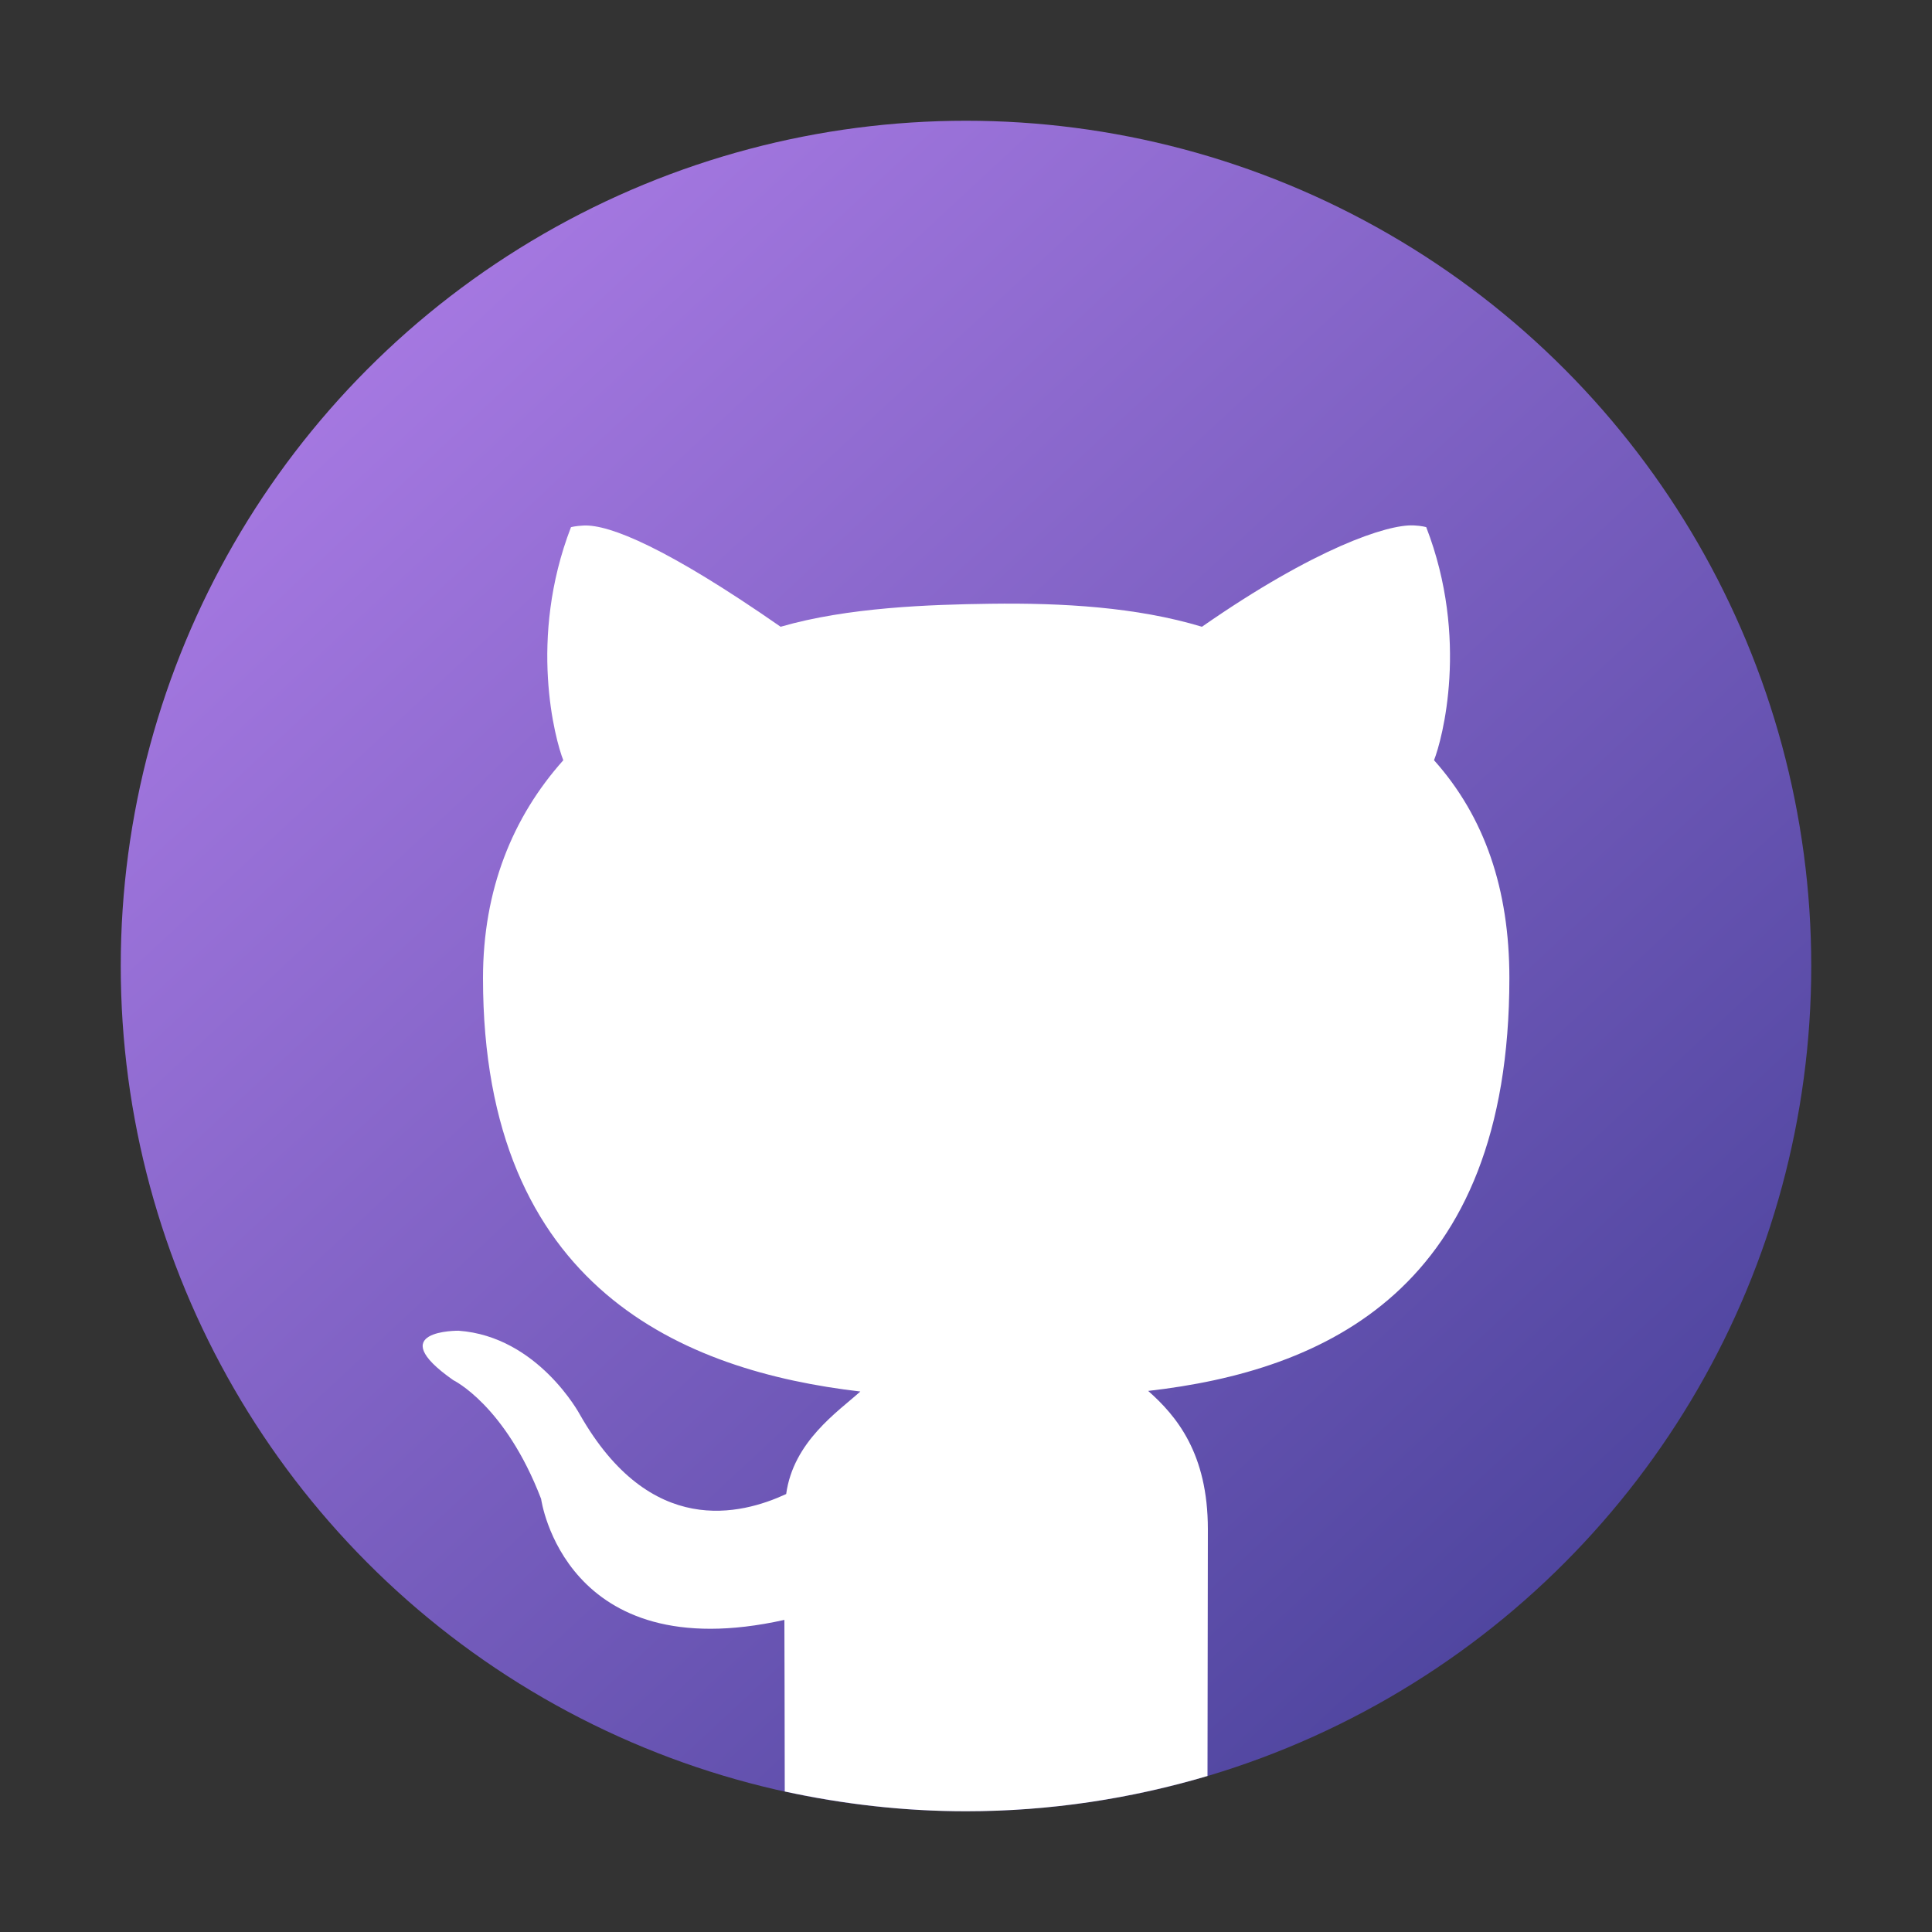 <?xml version="1.0" encoding="UTF-8" standalone="no"?>
<!-- Created with Inkscape (http://www.inkscape.org/) -->

<svg
   width="64"
   height="64"
   viewBox="0 0 64 64"
   version="1.1"
   id="svg2112"
   inkscape:version="1.2.2 (1:1.2.2+202305151914+b0a8486541)"
   sodipodi:docname="github-desktop.svg"
   xmlns:inkscape="http://www.inkscape.org/namespaces/inkscape"
   xmlns:sodipodi="http://sodipodi.sourceforge.net/DTD/sodipodi-0.dtd"
   xmlns:xlink="http://www.w3.org/1999/xlink"
   xmlns="http://www.w3.org/2000/svg"
   xmlns:svg="http://www.w3.org/2000/svg">
  <rect x="0" y="0" width="64" height="64" fill="#333333" stroke="none"/>
  <sodipodi:namedview
     id="namedview2114"
     pagecolor="#ffffff"
     bordercolor="#000000"
     borderopacity="0.25"
     inkscape:showpageshadow="2"
     inkscape:pageopacity="0.0"
     inkscape:pagecheckerboard="0"
     inkscape:deskcolor="#d1d1d1"
     inkscape:document-units="px"
     showgrid="false"
     inkscape:zoom="12.96875"
     inkscape:cx="31.961446"
     inkscape:cy="32"
     inkscape:window-width="1920"
     inkscape:window-height="1008"
     inkscape:window-x="0"
     inkscape:window-y="0"
     inkscape:window-maximized="1"
     inkscape:current-layer="svg2112" />
  <defs
     id="defs2109">
    <linearGradient
       inkscape:collect="always"
       xlink:href="#linearGradient1736"
       id="linearGradient14331"
       x1="10.054"
       y1="7.938"
       x2="38.837"
       y2="38.861"
       gradientUnits="userSpaceOnUse"
       gradientTransform="matrix(1.333,0,0,1.333,2.6e-6,1.8e-6)" />
    <linearGradient
       inkscape:collect="always"
       id="linearGradient1736">
      <stop
         style="stop-color:#a578e1;stop-opacity:1;"
         offset="0"
         id="stop1732" />
      <stop
         style="stop-color:#5046a0;stop-opacity:1;"
         offset="1"
         id="stop1734" />
    </linearGradient>
  </defs>
  <circle
     style="fill:url(#linearGradient14331);fill-opacity:1;stroke-width:2.667;stroke-linecap:round"
     id="path14323"
     cx="32"
     cy="32"
     r="28" />
  <path
     d="m 46.82,17.405 c -0.852,-0.04 -3.251,0.746 -7.004,3.357 -2.169,-0.654 -4.626,-0.793 -7,-0.762 -2.025,0.027 -4.737,0.118 -6.957,0.762 -3.754,-2.611 -5.67,-3.393 -6.523,-3.353 -0.284,0.013 -0.422,0.055 -0.422,0.055 -1.427,3.702 -0.524,7.04 -0.254,7.72 -1.677,1.879 -2.66,4.283 -2.66,7.219 0,10.308 6.68,13.015 12.5,13.693 -0.748,0.672 -2.219,1.659 -2.457,3.396 -1.493,0.689 -4.498,1.474 -6.836,-2.637 0,0 -1.385,-2.584 -4.016,-2.773 0,0 -2.555,-0.031 -0.176,1.637 0,0 1.718,0.826 2.91,3.934 0,0 0.768,5.633 8.059,4.008 0.005,0.79 0.007,3.151 0.012,5.684 C 27.931,59.764 29.936,60 32,60 c 2.785,0 5.465,-0.418 8,-1.168 0.005,-3.567 0.012,-6.685 0.012,-8.176 0,-2.508 -1.037,-3.749 -1.977,-4.58 C 43.872,45.411 50,42.732 50,32.398 c 0,-2.936 -0.816,-5.336 -2.496,-7.215 0.269,-0.68 1.173,-4.018 -0.258,-7.72 0,0 -0.138,-0.045 -0.422,-0.059 z"
     style="fill:#ffffff;stroke-width:2"
     id="path2999" />
</svg>

